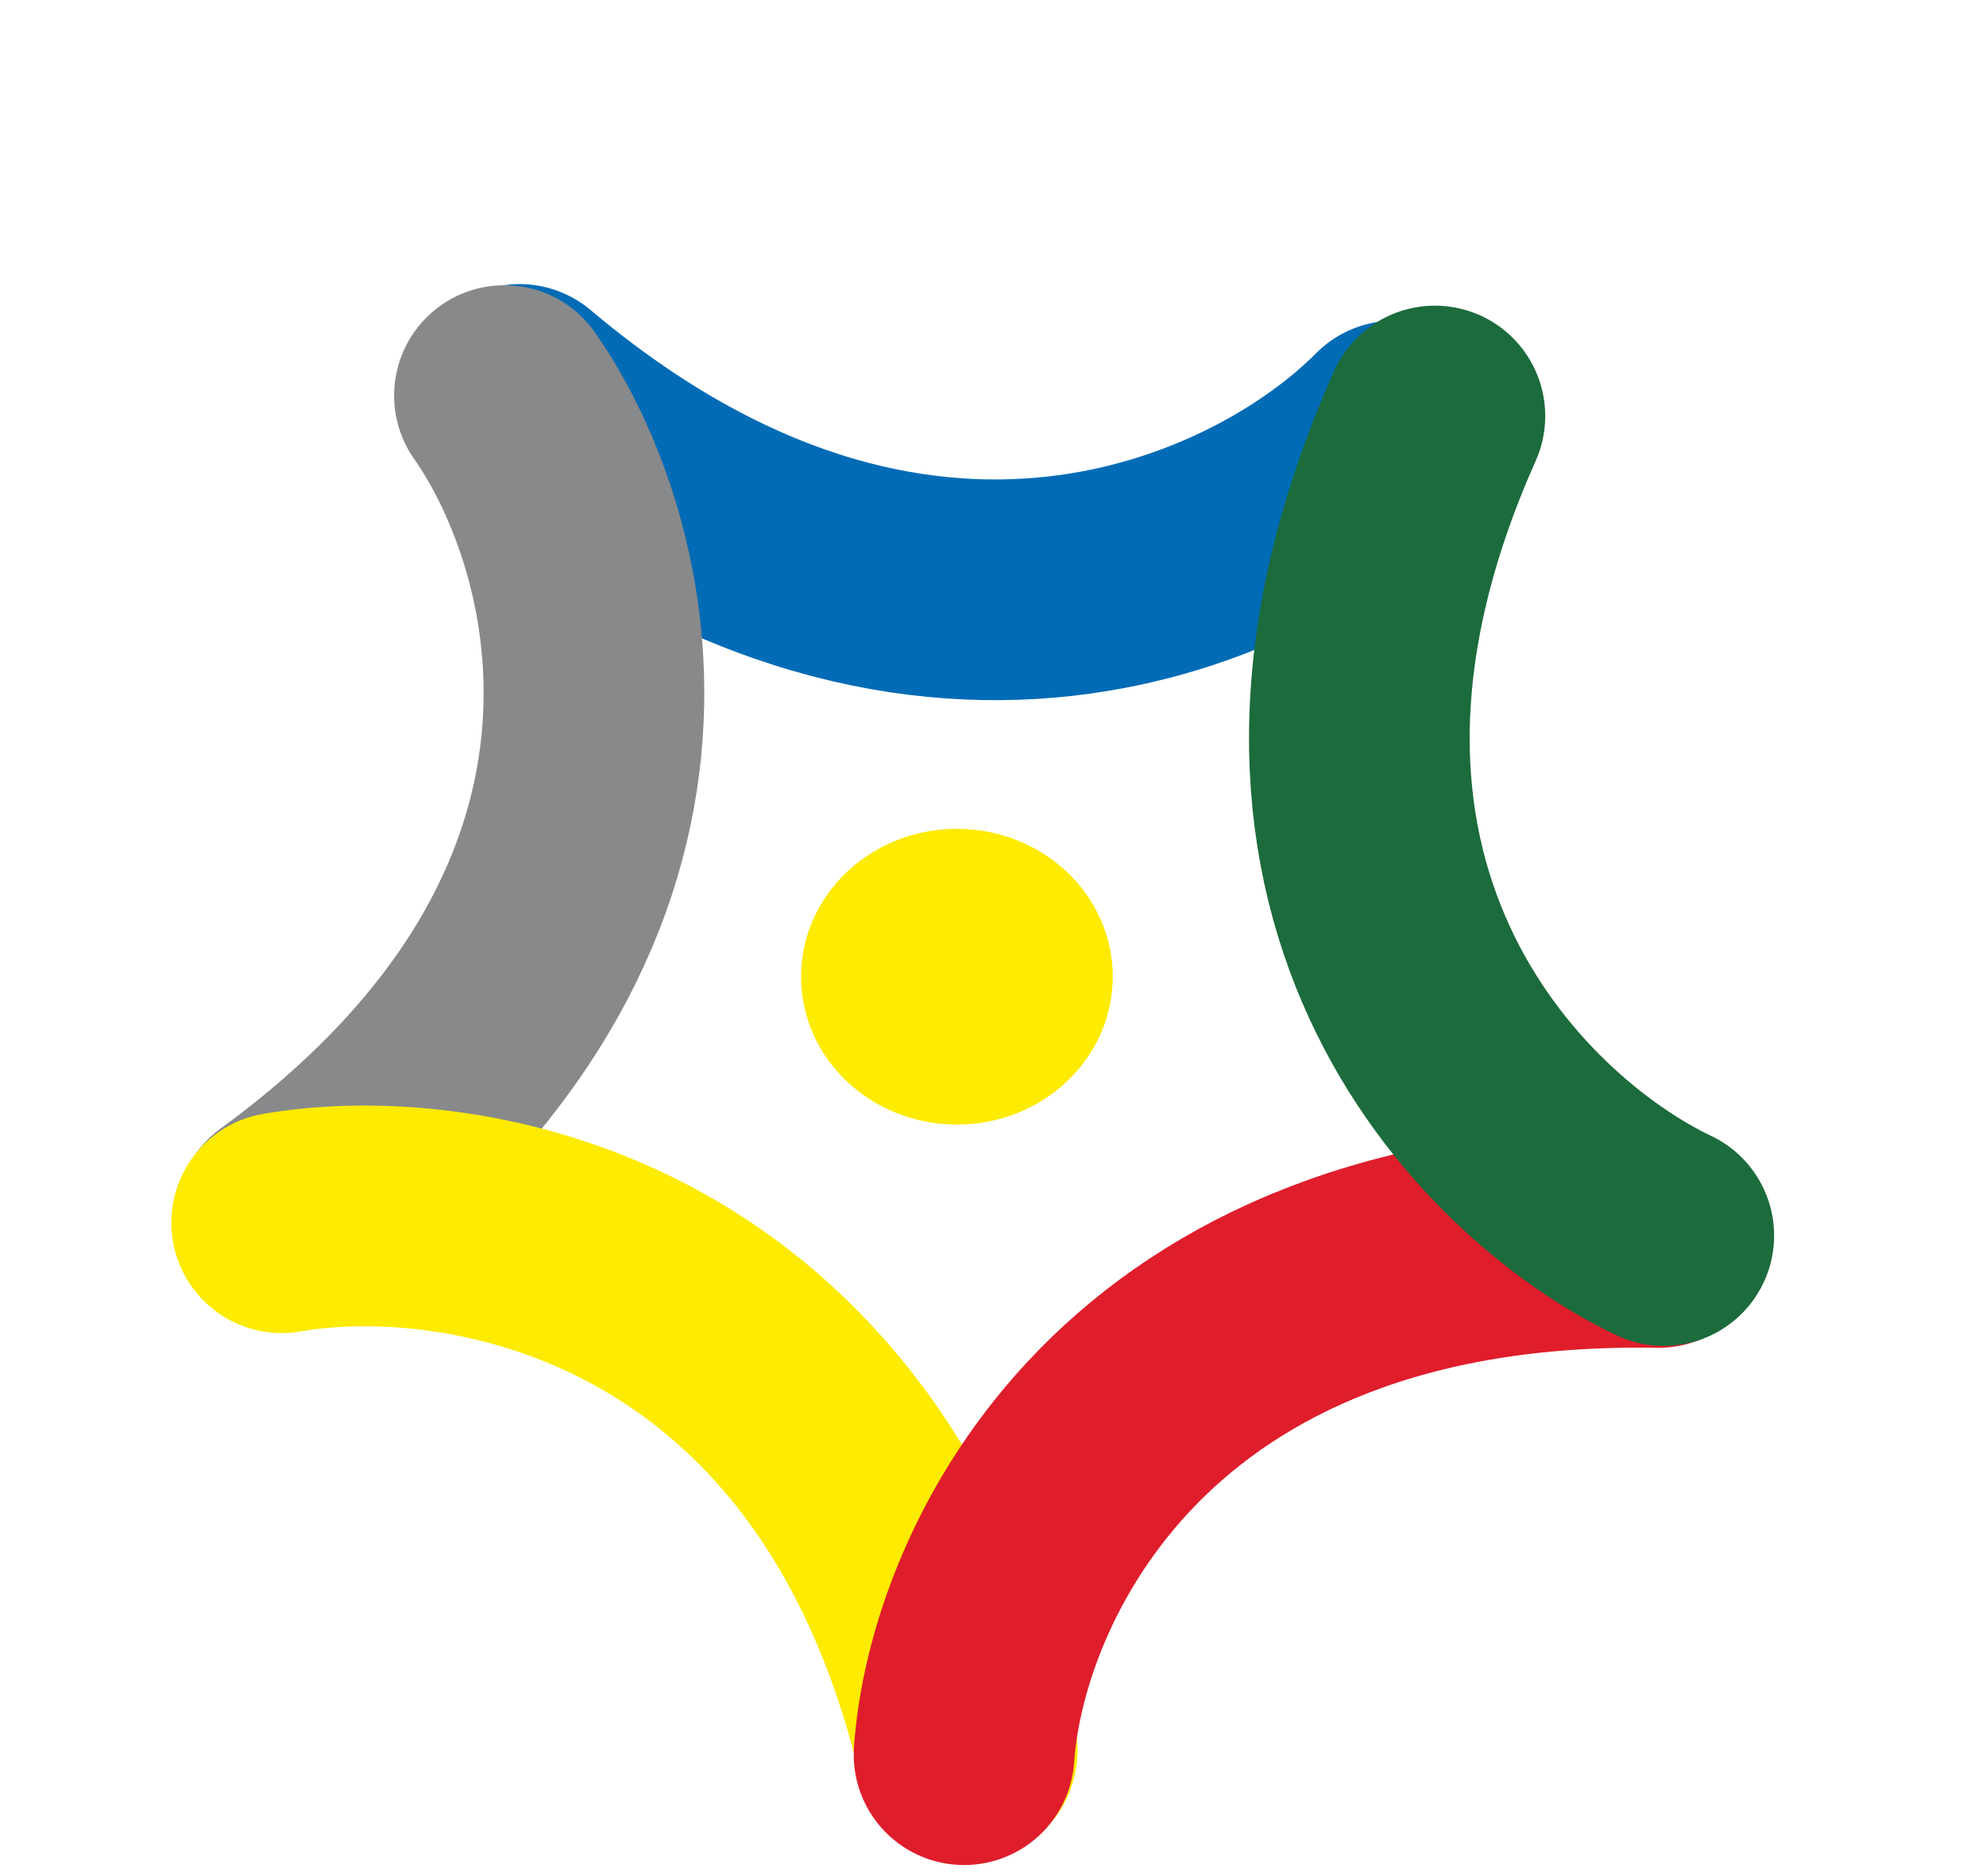 <svg width="90" height="85" viewBox="0 0 90 85" fill="none" xmlns="http://www.w3.org/2000/svg">
<path d="M23.543 17.871C41.559 33.065 57.477 25.308 63.185 19.53" stroke="#016BB5" stroke-width="10" stroke-linecap="round"/>
<path d="M12.944 55.17C32.02 41.245 27.503 24.536 22.86 17.922" stroke="#88898B" stroke-width="10" stroke-linecap="round"/>
<path d="M43.828 79.329C38.465 56.77 20.884 53.975 12.763 55.397" stroke="#FDEB02" stroke-width="10" stroke-linecap="round"/>
<path d="M75.156 56.066C51.281 55.654 44.23 71.516 43.689 79.499" stroke="#E01D2B" stroke-width="10" stroke-linecap="round"/>
<path d="M65.025 18.849C55.544 40.097 67.99 52.456 75.398 55.98" stroke="#1C6B3C" stroke-width="10" stroke-linecap="round"/>
<ellipse cx="43.365" cy="44.251" rx="7.063" ry="6.7" fill="#FDEB02"/>
</svg>
